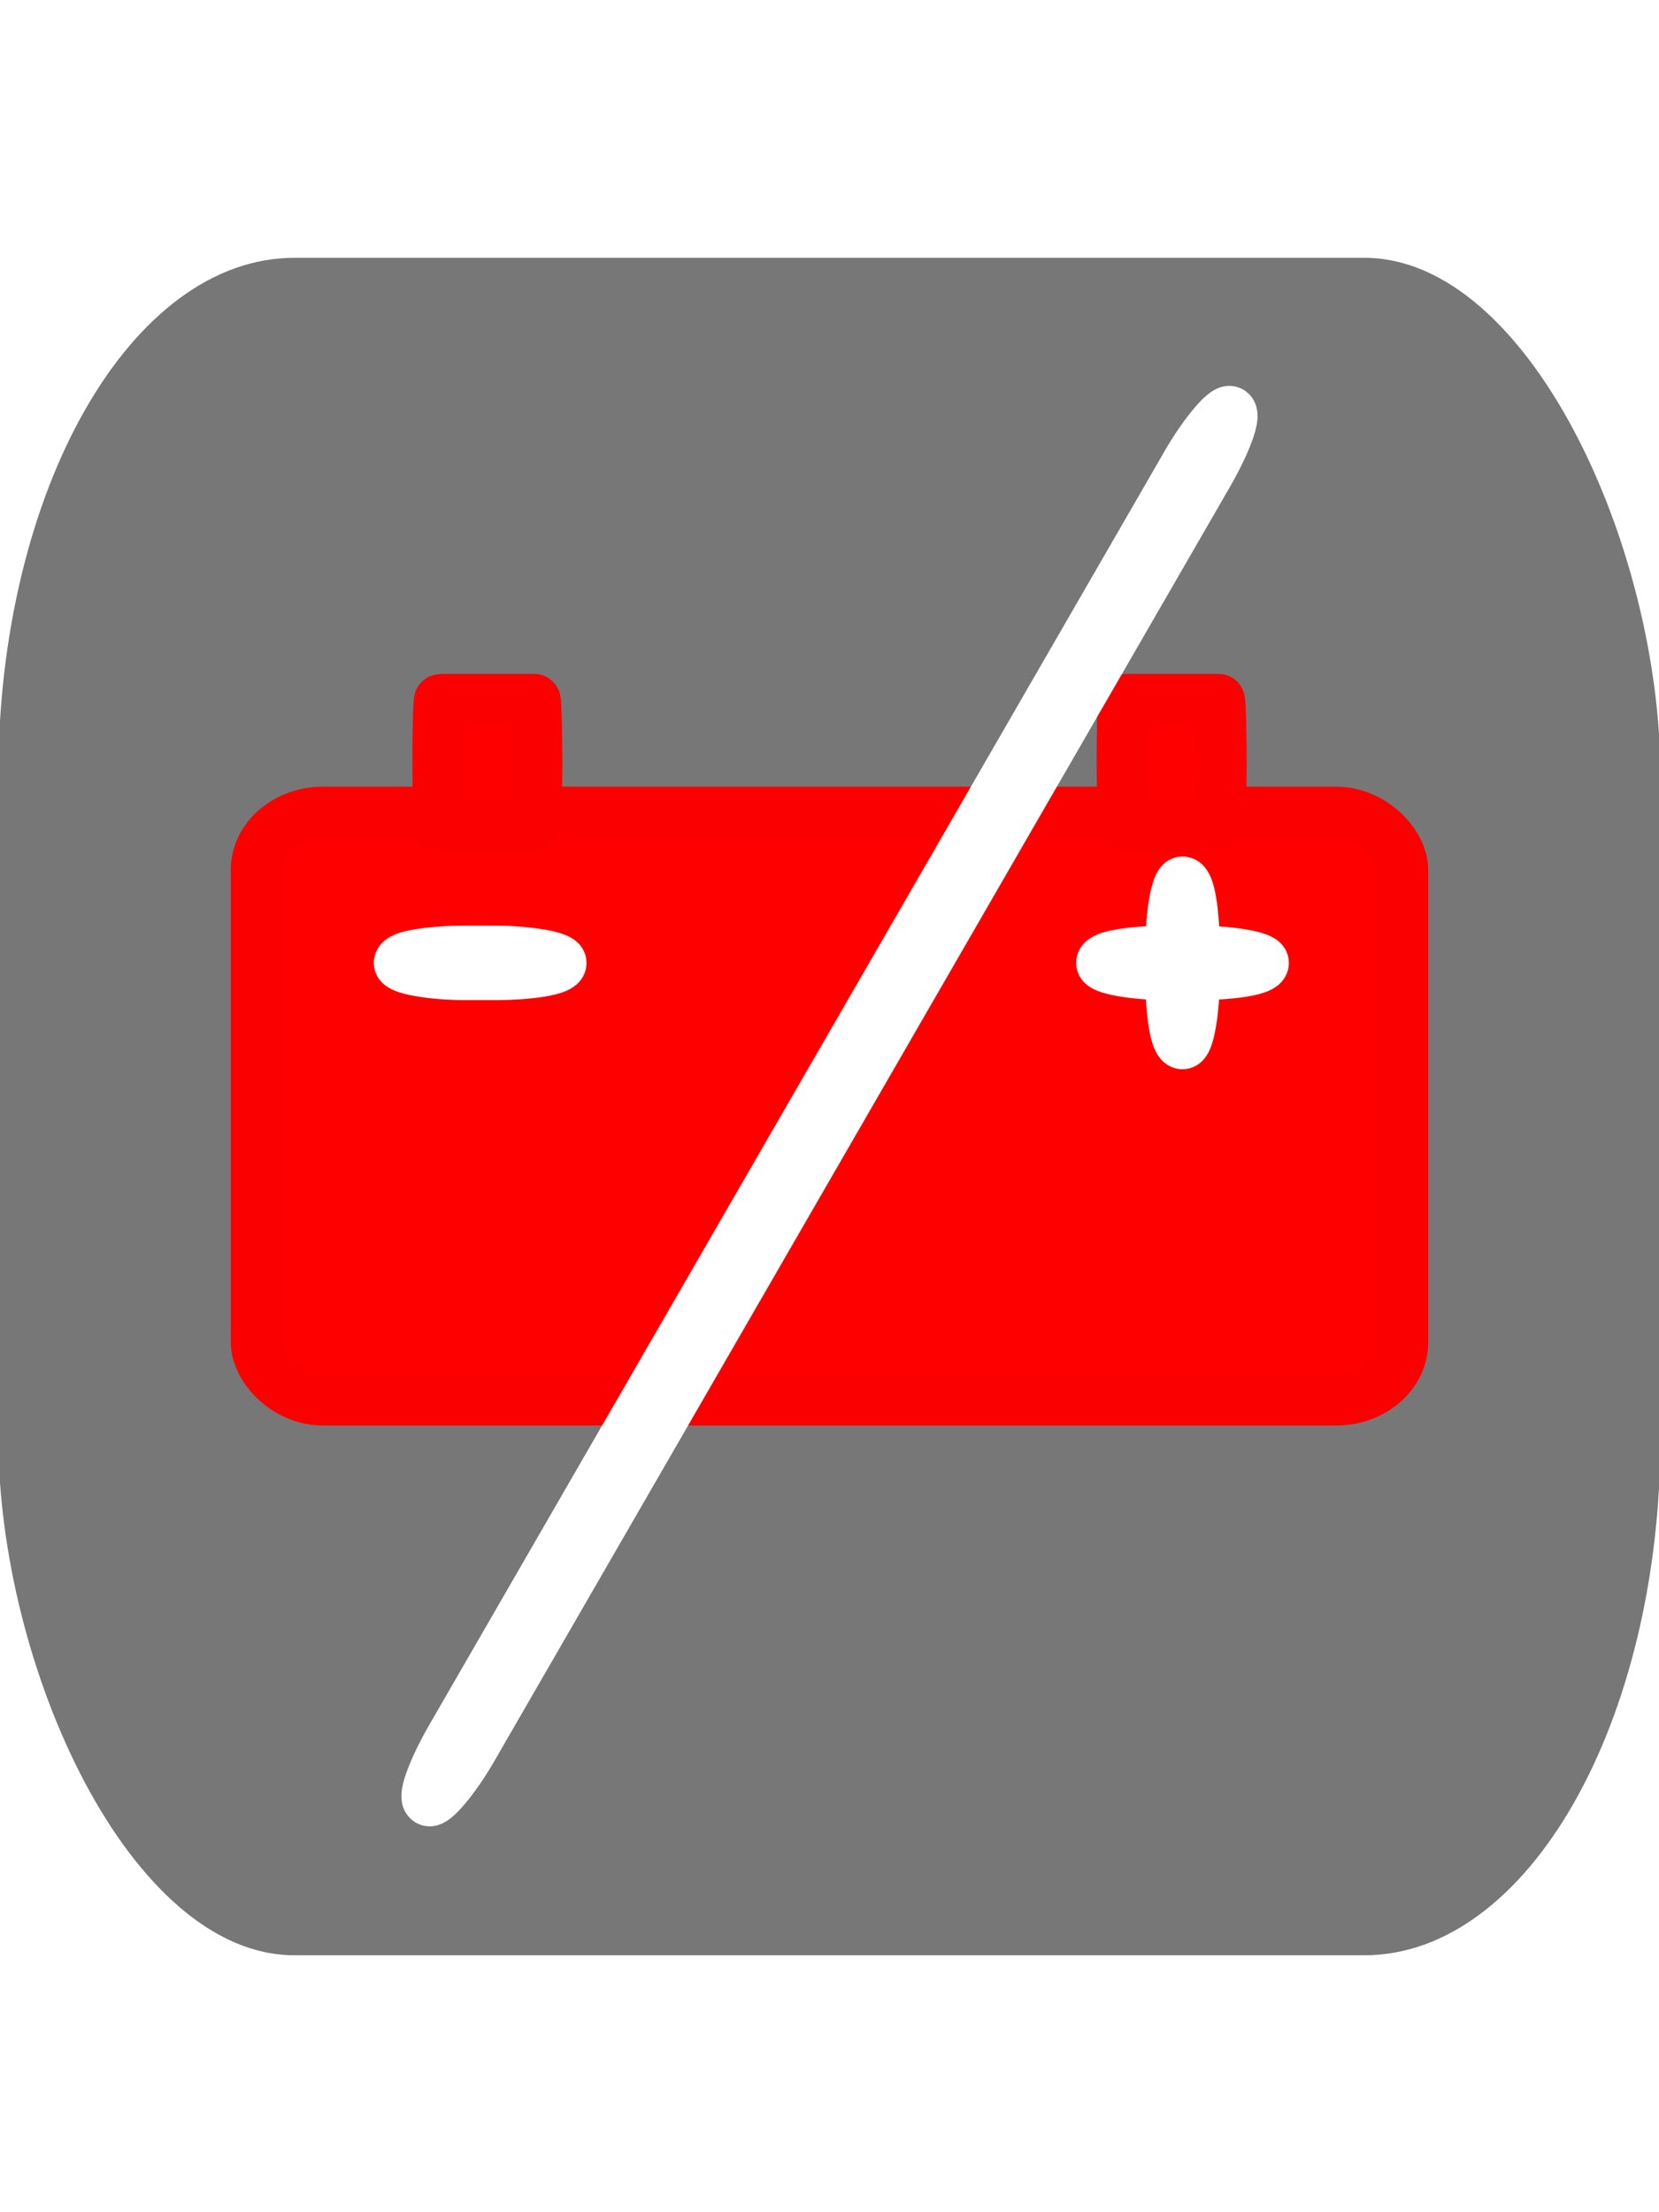 <?xml version="1.0" encoding="UTF-8" standalone="no"?>
<!-- Created with Inkscape (http://www.inkscape.org/) -->

<svg
   xmlns:dc="http://purl.org/dc/elements/1.1/"
   xmlns:cc="http://creativecommons.org/ns#"
   xmlns:rdf="http://www.w3.org/1999/02/22-rdf-syntax-ns#"
   xmlns:svg="http://www.w3.org/2000/svg"
   xmlns="http://www.w3.org/2000/svg"
   xmlns:sodipodi="http://sodipodi.sourceforge.net/DTD/sodipodi-0.dtd"
   xmlns:inkscape="http://www.inkscape.org/namespaces/inkscape"
   width="240"
   height="320"
   viewBox="0 0 63.5 84.667"
   version="1.1"
   id="svg5377"
   inkscape:export-filename="/run/user/1000/gvfs/sftp:host=occ/home/pi/Open-Cycling-Computer/code/images/battery-low-warning.png"
   inkscape:export-xdpi="96"
   inkscape:export-ydpi="96"
   inkscape:version="0.92.3 (2405546, 2018-03-11)"
   sodipodi:docname="battery-low-warning.svg">
  <defs
     id="defs5371">
    <filter
       inkscape:collect="always"
       style="color-interpolation-filters:sRGB"
       id="filter3783"
       x="-0.149"
       width="1.298"
       y="-0.216"
       height="1.432">
      <feGaussianBlur
         inkscape:collect="always"
         stdDeviation="3.467"
         id="feGaussianBlur3785" />
    </filter>
  </defs>
  <sodipodi:namedview
     id="base"
     pagecolor="#ffffff"
     bordercolor="#666666"
     borderopacity="1.0"
     inkscape:pageopacity="0.0"
     inkscape:pageshadow="2"
     inkscape:zoom="1.979899"
     inkscape:cx="131.60194"
     inkscape:cy="155.26563"
     inkscape:document-units="mm"
     inkscape:current-layer="layer1"
     showgrid="false"
     fit-margin-top="0"
     fit-margin-left="0"
     fit-margin-right="0"
     fit-margin-bottom="0"
     units="px"
     inkscape:window-width="1680"
     inkscape:window-height="1013"
     inkscape:window-x="0"
     inkscape:window-y="0"
     inkscape:window-maximized="1"
     inkscape:pagecheckerboard="true" />
  <g
     inkscape:label="Layer 1"
     inkscape:groupmode="layer"
     id="layer1"
     transform="translate(11.339,-254.667)">
    <rect
       style="color:#000000;overflow:visible;opacity:0.835;fill:#000000;fill-opacity:0.765;fill-rule:nonzero;stroke:none;stroke-width:1.442;stroke-linecap:round;stroke-linejoin:round;stroke-miterlimit:4;stroke-dasharray:none;stroke-dashoffset:0;stroke-opacity:1;filter:url(#filter3783)"
       id="rect819"
       width="55.859"
       height="38.487"
       x="-7.519"
       y="277.757"
       rx="9.952"
       ry="11.775"
       transform="matrix(1.139,0,0,1.688,-2.841,-204.32)" />
    <rect
       style="color:#000000;overflow:visible;fill:#ff0000;fill-opacity:1;fill-rule:nonzero;stroke:#fa0000;stroke-width:2;stroke-linecap:round;stroke-linejoin:round;stroke-miterlimit:4;stroke-dasharray:none;stroke-dashoffset:0;stroke-opacity:1"
       id="rect818"
       width="43.832"
       height="22.451"
       x="-1.505"
       y="285.775"
       rx="2.527"
       ry="2.189" />
    <rect
       style="color:#000000;overflow:visible;fill:#ff0000;fill-opacity:1;fill-rule:nonzero;stroke:#fa0000;stroke-width:2;stroke-linecap:round;stroke-linejoin:round;stroke-miterlimit:4;stroke-dasharray:none;stroke-dashoffset:0;stroke-opacity:1"
       id="rect820"
       width="3.742"
       height="4.811"
       x="5.444"
       y="281.46"
       rx="0.07"
       ry="4.811" />
    <rect
       style="color:#000000;overflow:visible;fill:#ff0000;fill-opacity:1;fill-rule:nonzero;stroke:#fa0000;stroke-width:2;stroke-linecap:round;stroke-linejoin:round;stroke-miterlimit:4;stroke-dasharray:none;stroke-dashoffset:0;stroke-opacity:1"
       id="rect820-3"
       width="3.742"
       height="4.811"
       x="31.636"
       y="281.46"
       rx="0.07"
       ry="4.811" />
    <rect
       style="color:#000000;overflow:visible;fill:#ffffff;fill-opacity:1;fill-rule:nonzero;stroke:#ffffff;stroke-width:2;stroke-linecap:round;stroke-linejoin:round;stroke-miterlimit:4;stroke-dasharray:none;stroke-dashoffset:0;stroke-opacity:1"
       id="rect837"
       width="6.142"
       height="0.85"
       x="3.969"
       y="291.094"
       rx="2.527"
       ry="0.85" />
    <rect
       style="color:#000000;overflow:visible;fill:#ffffff;fill-opacity:1;fill-rule:nonzero;stroke:#ffffff;stroke-width:2;stroke-linecap:round;stroke-linejoin:round;stroke-miterlimit:4;stroke-dasharray:none;stroke-dashoffset:0;stroke-opacity:1"
       id="rect837-6"
       width="6.142"
       height="0.85"
       x="30.852"
       y="291.094"
       rx="2.527"
       ry="0.85" />
    <rect
       style="color:#000000;overflow:visible;fill:#ffffff;fill-opacity:1;fill-rule:nonzero;stroke:#ffffff;stroke-width:2;stroke-linecap:round;stroke-linejoin:round;stroke-miterlimit:4;stroke-dasharray:none;stroke-dashoffset:0;stroke-opacity:1"
       id="rect837-6-7"
       width="6.142"
       height="0.85"
       x="288.448"
       y="-34.349"
       rx="2.527"
       ry="0.85"
       transform="rotate(90)" />
    <rect
       style="color:#000000;overflow:visible;fill:#ffffff;fill-opacity:1;fill-rule:nonzero;stroke:#ffffff;stroke-width:2;stroke-linecap:round;stroke-linejoin:round;stroke-miterlimit:4;stroke-dasharray:none;stroke-dashoffset:0;stroke-opacity:1"
       id="rect837-3"
       width="61.333"
       height="0.85"
       x="-277.671"
       y="165.751"
       rx="2.527"
       ry="0.85"
       transform="rotate(-60)" />
  </g>
</svg>

